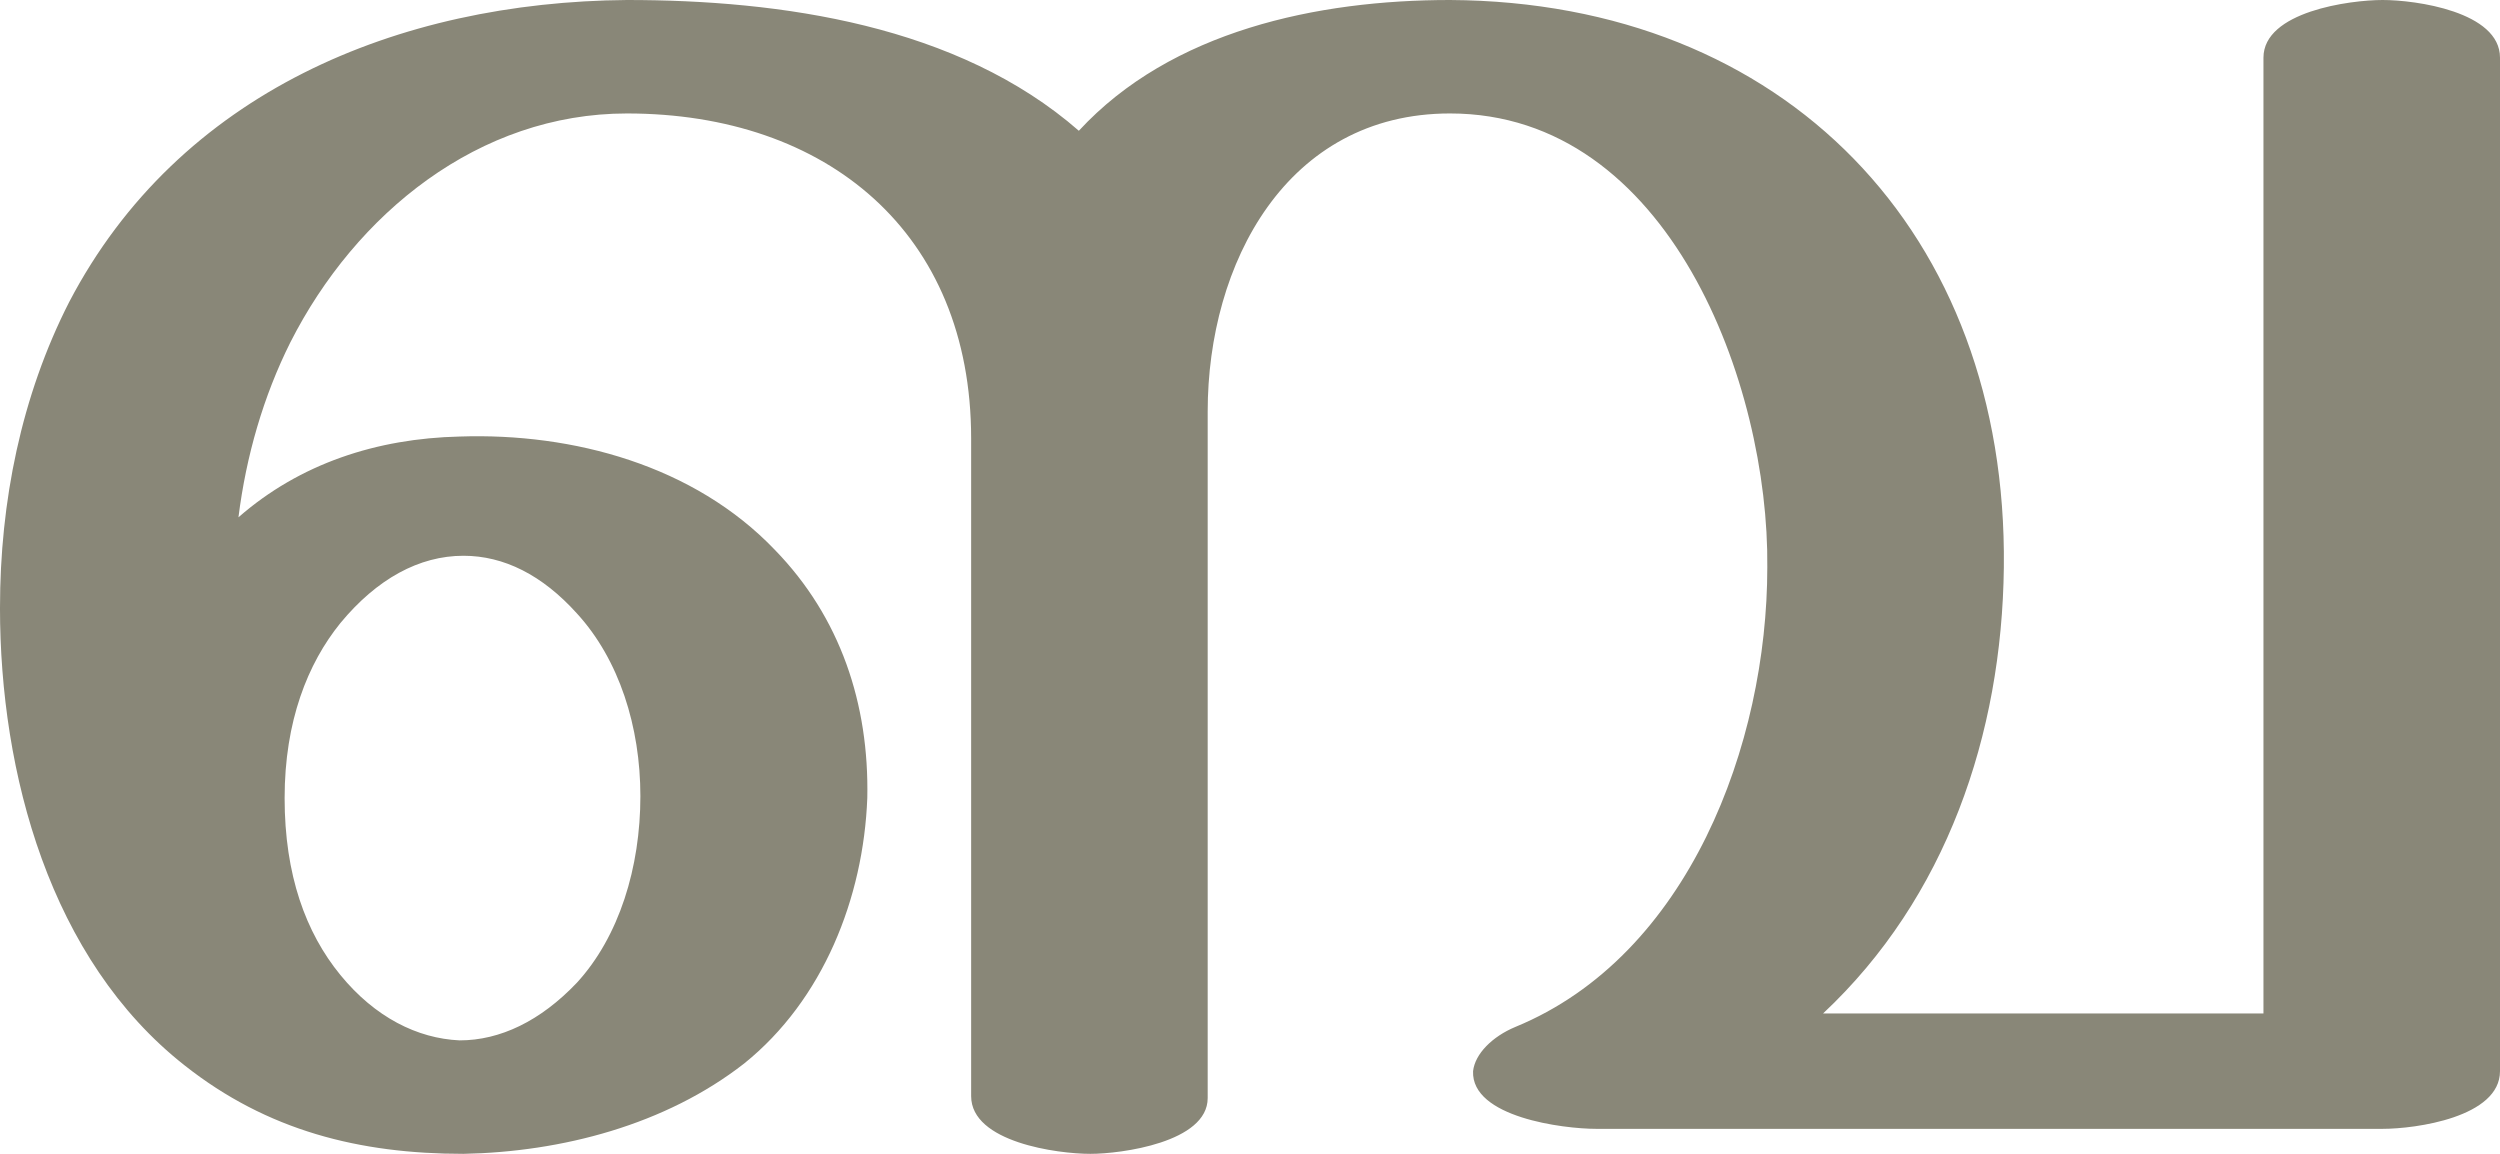 <?xml version="1.0" encoding="UTF-8"?>
<!DOCTYPE svg PUBLIC "-//W3C//DTD SVG 1.1//EN" "http://www.w3.org/Graphics/SVG/1.1/DTD/svg11.dtd">
<!-- Creator: CorelDRAW X8 -->
<svg xmlns="http://www.w3.org/2000/svg" xml:space="preserve" width="1300px" height="600px" version="1.1" style="shape-rendering:geometricPrecision; text-rendering:geometricPrecision; image-rendering:optimizeQuality; fill-rule:evenodd; clip-rule:evenodd"
viewBox="0 0 1300 600"
 xmlns:xlink="http://www.w3.org/1999/xlink">
 <defs>
  <style type="text/css">
   <![CDATA[
    .fil0 {fill:#898778;fill-rule:nonzero}
   ]]>
  </style>
 </defs>
 <g id="Layer_x0020_1">
  <path class="fil0" d="M0 316c0,-55 11,-110 36,-159 57,-109 171,-156 290,-157 80,0 172,13 235,68 48,-52 124,-68 193,-68 174,1 290,121 288,295 -1,87 -30,172 -94,232l229 0 0 -497c0,-24 45,-30 62,-30 17,0 61,6 61,30l0 527c0,24 -44,30 -61,30l-409 0c-17,0 -65,-6 -64,-30 1,-9 10,-18 22,-23 90,-37 131,-147 131,-239 1,-95 -51,-236 -165,-236 -85,0 -126,78 -126,155l0 357c0,23 -45,29 -61,29 -17,0 -62,-6 -62,-30l0 -342c0,-107 -75,-169 -179,-169 -77,0 -141,52 -175,119 -14,28 -23,59 -27,91 32,-28 72,-41 115,-42 59,-2 122,15 164,59 34,35 49,80 48,129 -2,52 -23,105 -64,138 -41,32 -95,46 -146,47 -54,0 -102,-12 -145,-46 -70,-55 -96,-152 -96,-238zm148 99c0,40 11,70 29,92 18,22 40,33 62,34 21,0 42,-10 61,-30 22,-24 33,-60 33,-97 0,-36 -11,-71 -33,-95 -18,-20 -38,-30 -59,-30 -23,0 -45,12 -64,35 -17,21 -29,51 -29,91z"/>
 </g>
</svg>
